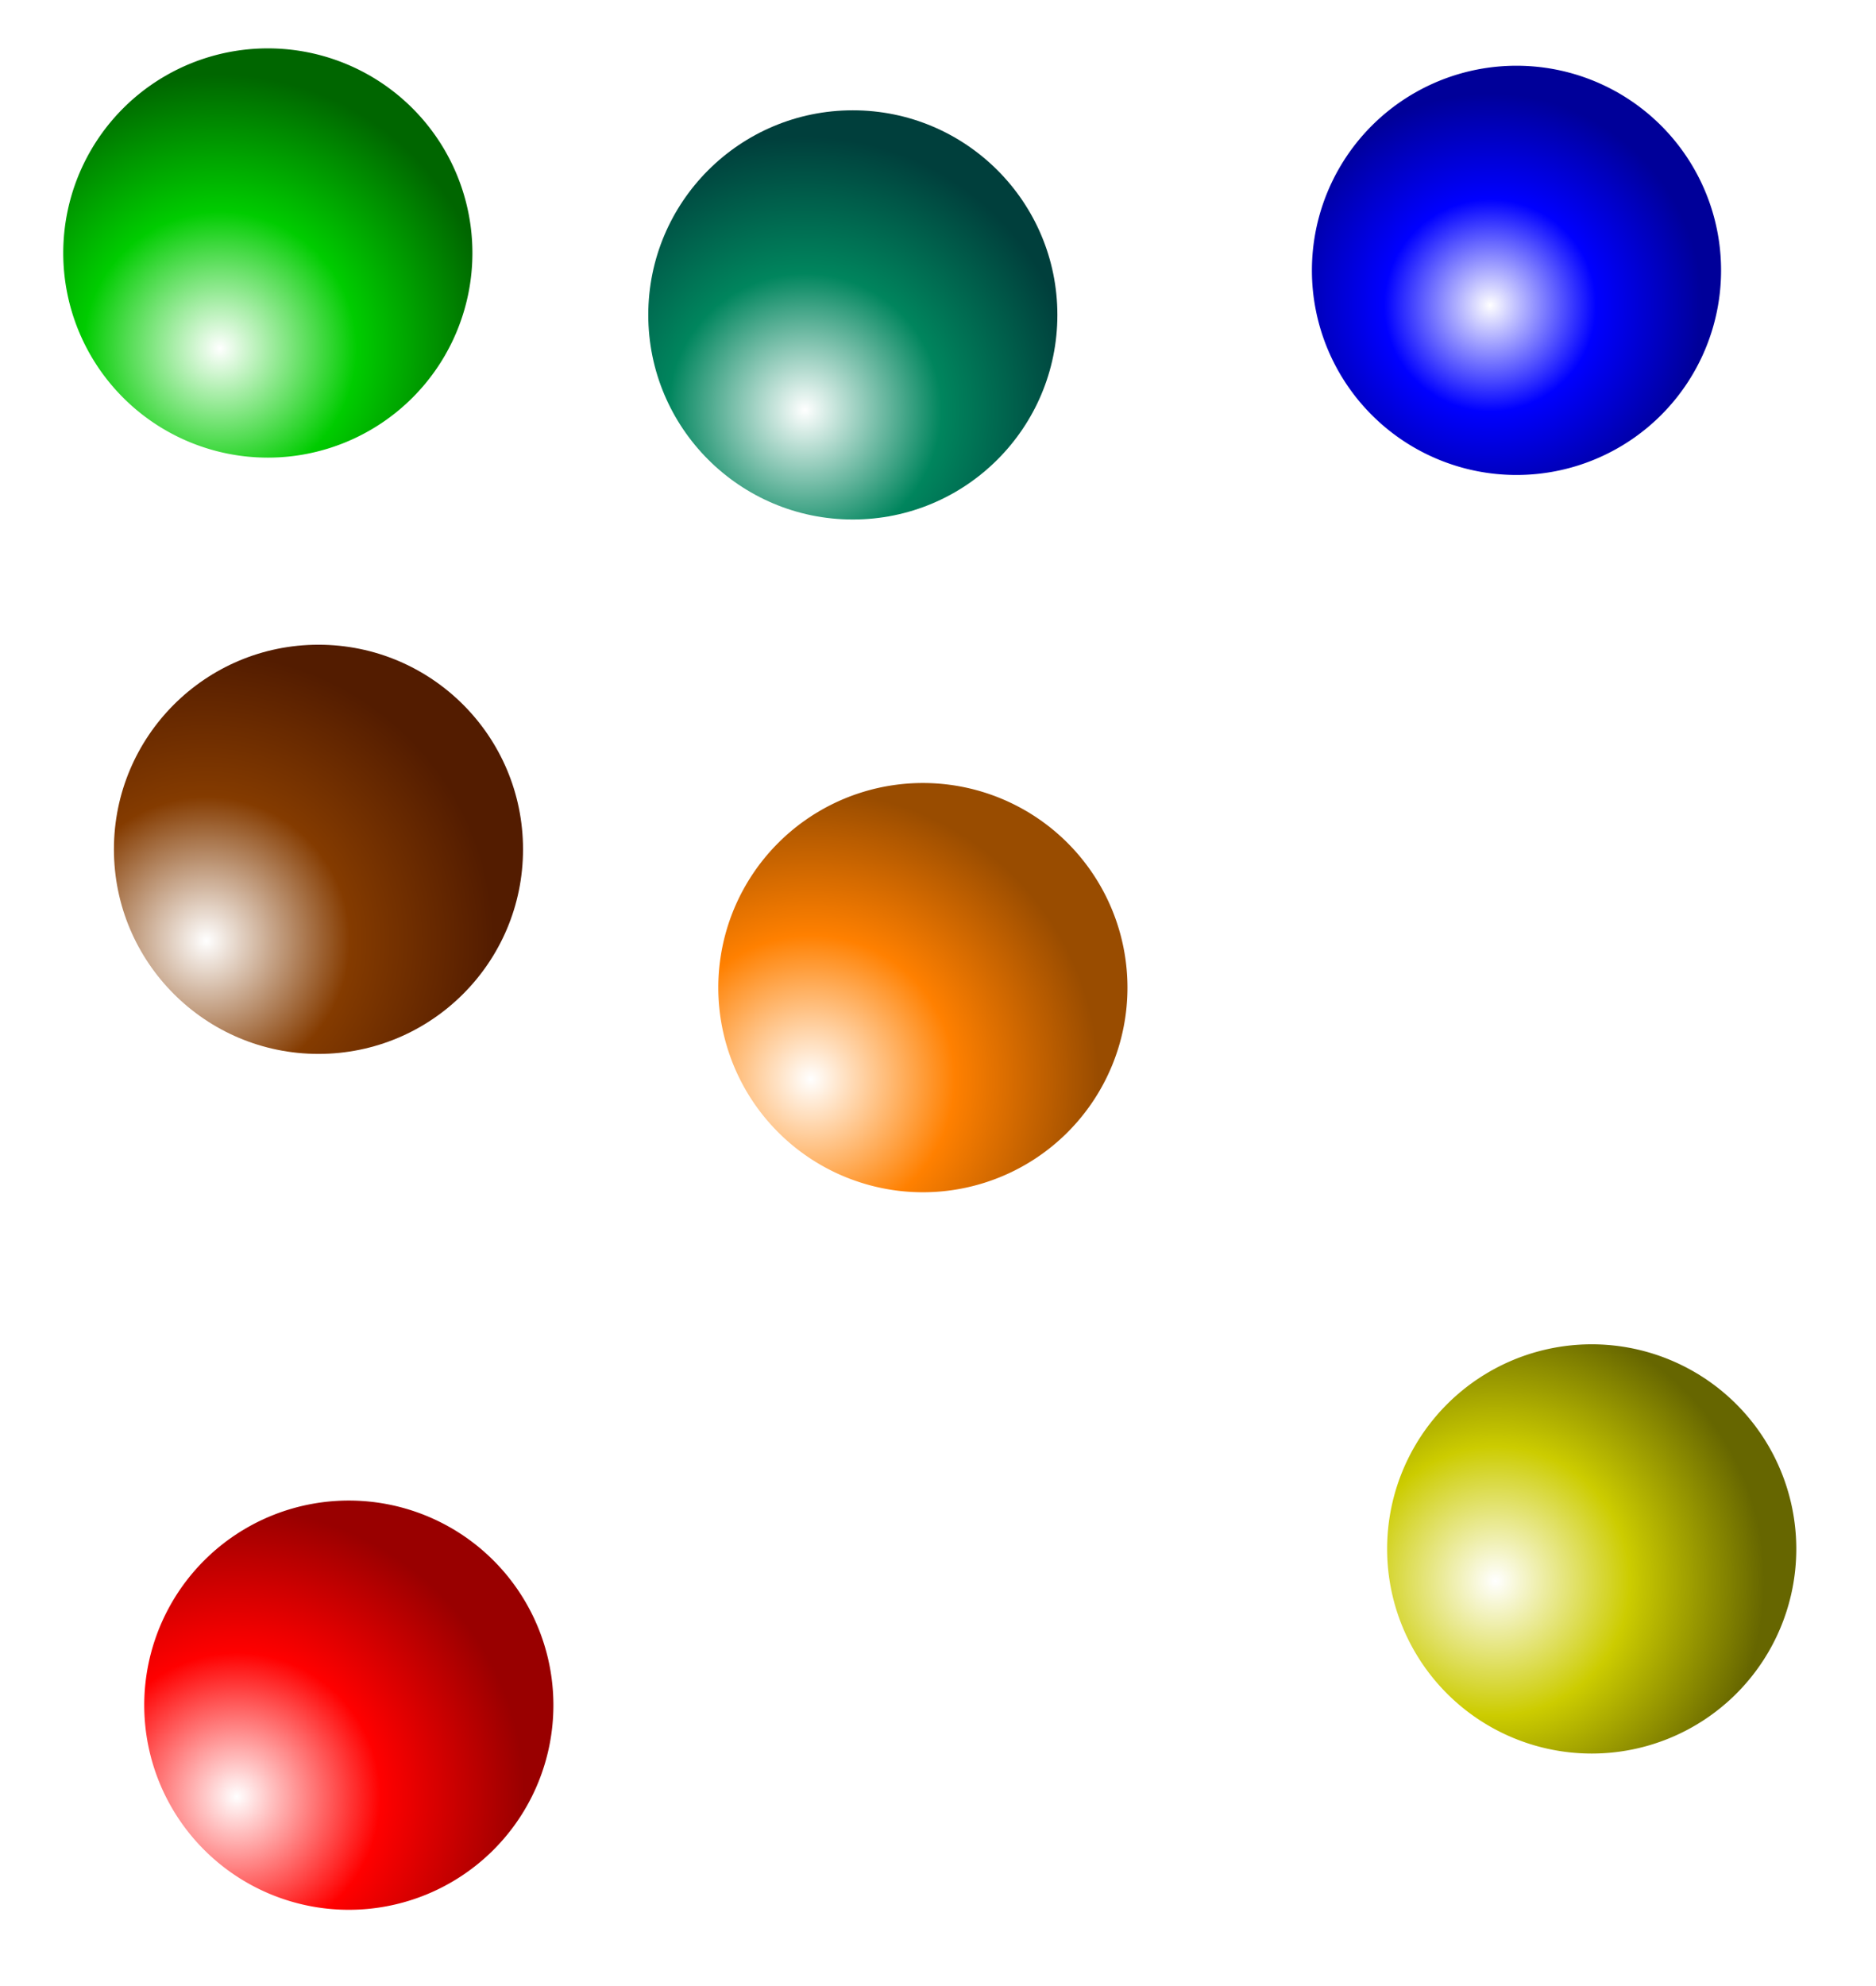 <?xml version="1.0" encoding="UTF-8" standalone="no"?>
<!-- Created with Inkscape (http://www.inkscape.org/) -->

<svg
   xmlns:dc="http://purl.org/dc/elements/1.1/"
   xmlns:cc="http://creativecommons.org/ns#"
   xmlns:rdf="http://www.w3.org/1999/02/22-rdf-syntax-ns#"
   xmlns:svg="http://www.w3.org/2000/svg"
   xmlns="http://www.w3.org/2000/svg"
   xmlns:xlink="http://www.w3.org/1999/xlink"
   xmlns:sodipodi="http://sodipodi.sourceforge.net/DTD/sodipodi-0.dtd"
   xmlns:inkscape="http://www.inkscape.org/namespaces/inkscape"
   id="svg2"
   sodipodi:docname="spheres.svg"
   inkscape:export-filename="C:\Documents and Settings\Administrador.ZOXO-4AA22D202B\Desktop\spheres.png"
   viewBox="0 0 458.56 485.29"
   inkscape:export-xdpi="78.510002"
   version="1.1"
   inkscape:export-ydpi="78.510002"
   inkscape:version="0.92+devel unknown"
   width="100%"
   height="100%">
  <defs
     id="defs4">
    <linearGradient
       id="linearGradient4423">
      <stop
         offset="0"
         style="stop-color:#ffffff"
         id="stop4417" />
      <stop
         offset=".5"
         style="stop-color:#00855d;stop-opacity:1"
         id="stop4419" />
      <stop
         offset="1"
         style="stop-color:#003f3c;stop-opacity:1"
         id="stop4421" />
    </linearGradient>
    <radialGradient
       r="68.69"
       gradientTransform="matrix(1.407,0,0,1.407,-59.675,-93.111)"
       cx="142.02"
       cy="224.28"
       gradientUnits="userSpaceOnUse"
       id="radialGradient3920-1-6">
      <stop
         offset="0"
         style="stop-color:#ffffff;stop-opacity:1;"
         id="stop4330" />
      <stop
         offset="0.5"
         style="stop-color:#ff8000;stop-opacity:1;"
         id="stop4332" />
      <stop
         offset="1"
         style="stop-color:#994c00;stop-opacity:1;"
         id="stop4334" />
    </radialGradient>
    <linearGradient
       id="linearGradient3804">
      <stop
         id="stop3806"
         style="stop-color:#ffffff"
         offset="0" />
      <stop
         id="stop3808"
         style="stop-color:#00cc00"
         offset=".5" />
      <stop
         id="stop3810"
         style="stop-color:#006600"
         offset="1" />
    </linearGradient>
    <linearGradient
       id="linearGradient3855">
      <stop
         id="stop3857"
         style="stop-color:#ffffff"
         offset="0" />
      <stop
         id="stop3859"
         style="stop-color:#cccc00"
         offset=".5" />
      <stop
         id="stop3861"
         style="stop-color:#666600"
         offset="1" />
    </linearGradient>
    <linearGradient
       id="linearGradient3773">
      <stop
         id="stop3775"
         style="stop-color:#ffffff"
         offset="0" />
      <stop
         id="stop3777"
         style="stop-color:#0000ff"
         offset=".5" />
      <stop
         id="stop3779"
         style="stop-color:#000099"
         offset="1" />
    </linearGradient>
    <radialGradient
       id="radialGradient3918"
       xlink:href="#linearGradient3773"
       gradientUnits="userSpaceOnUse"
       cy="211.1"
       cx="162.82"
       gradientTransform="matrix(1.037,0,0,1.037,0.1,-15.446)"
       r="68.69"
       inkscape:collect="always" />
    <radialGradient
       id="radialGradient3920"
       gradientUnits="userSpaceOnUse"
       cy="224.28"
       cx="142.02"
       gradientTransform="matrix(1.407,0,0,1.407,-59.675,-93.111)"
       r="68.69"
       inkscape:collect="always">
      <stop
         id="stop3757"
         style="stop-color:#ffffff"
         offset="0" />
      <stop
         id="stop3763"
         style="stop-color:#ff0000"
         offset=".5" />
      <stop
         id="stop3759"
         style="stop-color:#990000"
         offset="1" />
    </radialGradient>
    <radialGradient
       id="radialGradient3922"
       xlink:href="#linearGradient3855"
       gradientUnits="userSpaceOnUse"
       cy="209.76"
       cx="144.89"
       gradientTransform="matrix(1.315,0,0,1.315,-45.048,-73.35)"
       r="68.69"
       inkscape:collect="always" />
    <radialGradient
       id="radialGradient3924"
       xlink:href="#linearGradient3804"
       gradientUnits="userSpaceOnUse"
       cy="227.17"
       cx="158.2"
       gradientTransform="matrix(1.337,0,0,1.337,-49.783,-79.981)"
       r="68.69"
       inkscape:collect="always" />
    <radialGradient
       id="radialGradient3066"
       xlink:href="#linearGradient3804"
       gradientUnits="userSpaceOnUse"
       cy="227.17"
       cx="158.2"
       gradientTransform="matrix(.299 0 0 .299 240.7 173.35)"
       r="68.69"
       inkscape:collect="always" />
    <radialGradient
       id="radialGradient3073"
       xlink:href="#linearGradient3773"
       gradientUnits="userSpaceOnUse"
       cy="211.1"
       cx="162.82"
       gradientTransform="matrix(.189 0 0 .189 331.04 190.65)"
       r="68.69"
       inkscape:collect="always" />
    <radialGradient
       id="radialGradient3080"
       xlink:href="#linearGradient3855"
       gradientUnits="userSpaceOnUse"
       cy="209.76"
       cx="144.89"
       gradientTransform="matrix(.253 0 0 .253 314.86 244.45)"
       r="68.69"
       inkscape:collect="always" />
    <radialGradient
       id="radialGradient3920-1"
       gradientUnits="userSpaceOnUse"
       cy="224.28"
       cx="142.02"
       gradientTransform="matrix(1.407,0,0,1.407,-59.675,-93.111)"
       r="68.69">
      <stop
         id="stop3757-7"
         style="stop-color:#ffffff;stop-opacity:1;"
         offset="0" />
      <stop
         id="stop3763-4"
         style="stop-color:#ff8000;stop-opacity:1;"
         offset="0.5" />
      <stop
         id="stop3759-0"
         style="stop-color:#994c00;stop-opacity:1;"
         offset="1" />
    </radialGradient>
    <radialGradient
       r="68.69"
       cy="224.28"
       cx="142.02"
       gradientTransform="matrix(1.407,0,0,1.407,-59.675,-93.111)"
       gradientUnits="userSpaceOnUse"
       id="radialGradient3037"
       xlink:href="#radialGradient3920-1"
       inkscape:collect="always" />
    <radialGradient
       r="68.69"
       cy="224.28"
       cx="142.02"
       gradientTransform="matrix(1.024,0,0,1.024,39.189,23.297)"
       gradientUnits="userSpaceOnUse"
       id="radialGradient3037-3"
       xlink:href="#radialGradient3920-1-6-6"
       inkscape:collect="always" />
    <radialGradient
       id="radialGradient3920-1-6-6"
       gradientUnits="userSpaceOnUse"
       cy="224.28"
       cx="142.02"
       gradientTransform="matrix(1.407,0,0,1.407,-59.675,-93.111)"
       r="68.69">
      <stop
         id="stop3757-7-7"
         style="stop-color:#ffffff;stop-opacity:1;"
         offset="0" />
      <stop
         id="stop3763-4-5"
         style="stop-color:#843b00;stop-opacity:1"
         offset="0.5" />
      <stop
         id="stop3759-0-3"
         style="stop-color:#531c00;stop-opacity:1"
         offset="1" />
    </radialGradient>
    <filter
       inkscape:collect="always"
       style="color-interpolation-filters:sRGB"
       id="filter4326"
       x="-0.012"
       width="1.024"
       y="-0.012"
       height="1.024">
      <feGaussianBlur
         inkscape:collect="always"
         stdDeviation="0.5"
         id="feGaussianBlur4328" />
    </filter>
    <radialGradient
       r="68.69"
       cy="224.28"
       cx="142.02"
       gradientTransform="matrix(1.024,0,0,1.024,178.387,-91.85)"
       gradientUnits="userSpaceOnUse"
       id="radialGradient3037-3-2"
       xlink:href="#radialGradient3920-1-6-6-9"
       inkscape:collect="always" />
    <radialGradient
       id="radialGradient3920-1-6-6-9"
       gradientUnits="userSpaceOnUse"
       cy="224.28"
       cx="142.02"
       gradientTransform="matrix(1.407,0,0,1.407,-59.675,-93.111)"
       r="68.69">
      <stop
         id="stop3757-7-7-1"
         style="stop-color:#ffffff;stop-opacity:1;"
         offset="0" />
      <stop
         id="stop3763-4-5-2"
         style="stop-color:#843b00;stop-opacity:1"
         offset="0.5" />
      <stop
         id="stop3759-0-3-7"
         style="stop-color:#531c00;stop-opacity:1"
         offset="1" />
    </radialGradient>
    <filter
       inkscape:collect="always"
       style="color-interpolation-filters:sRGB"
       id="filter4326-0"
       x="-0.012"
       width="1.024"
       y="-0.012"
       height="1.024">
      <feGaussianBlur
         inkscape:collect="always"
         stdDeviation="0.5"
         id="feGaussianBlur4328-9" />
    </filter>
    <radialGradient
       id="radialGradient3924-6"
       xlink:href="#linearGradient4423"
       gradientUnits="userSpaceOnUse"
       cy="227.17"
       cx="158.2"
       gradientTransform="matrix(0.973,0,0,0.973,177.001,-97.745)"
       r="68.69"
       inkscape:collect="always" />
  </defs>
  <sodipodi:namedview
     id="base"
     fit-margin-left="0"
     inkscape:zoom="0.93226623"
     borderopacity="1.0"
     inkscape:current-layer="layer1"
     inkscape:cx="-0.2681635"
     inkscape:cy="422.33404"
     inkscape:window-maximized="1"
     showgrid="false"
     fit-margin-right="0"
     inkscape:guide-bbox="true"
     inkscape:snap-global="false"
     showguides="true"
     bordercolor="#666666"
     inkscape:window-x="0"
     inkscape:window-y="0"
     fit-margin-bottom="0"
     inkscape:window-width="1920"
     inkscape:pageopacity="0.0"
     inkscape:pageshadow="2"
     pagecolor="#ffffff"
     inkscape:document-units="px"
     inkscape:window-height="1016"
     fit-margin-top="0"
     inkscape:document-rotation="0" />
  <g
     id="layer1"
     inkscape:label="Layer 1"
     inkscape:groupmode="layer"
     transform="translate(-134.19 -23.064)">
    <path
       id="path2985"
       sodipodi:rx="68.690376"
       sodipodi:ry="68.690376"
       style="color:#000000;fill:url(#radialGradient3920)"
       sodipodi:type="arc"
       d="m 246.477,191.712 a 68.69,68.69 0 0 1 -68.69,68.69 68.69,68.69 0 0 1 -68.69,-68.69 68.69,68.69 0 0 1 68.69,-68.69 68.69,68.69 0 0 1 68.69,68.69 z"
       inkscape:export-ydpi="79.220001"
       inkscape:export-filename="C:\Strumplay\Graphics\bitmap4.png"
       transform="matrix(0.728,0,0,0.728,90.026,300.209)"
       sodipodi:cy="191.71222"
       sodipodi:cx="177.78685"
       inkscape:export-xdpi="79.220001" />
    <path
       id="path3769"
       sodipodi:rx="68.690376"
       sodipodi:ry="68.690376"
       style="color:#000000;fill:url(#radialGradient3918)"
       sodipodi:type="arc"
       d="m 246.477,191.712 a 68.69,68.69 0 0 1 -68.69,68.69 68.69,68.69 0 0 1 -68.69,-68.69 68.69,68.69 0 0 1 68.69,-68.69 68.69,68.69 0 0 1 68.69,68.69 z"
       inkscape:export-ydpi="79.220001"
       inkscape:export-filename="/home/paulr/Projects/string-trainer/graphics/source/sphere_blue.png"
       transform="matrix(0.728,0,0,0.728,375.445,-50.433)"
       sodipodi:cy="191.71222"
       sodipodi:cx="177.78685"
       inkscape:export-xdpi="79.220001" />
    <path
       id="path3845"
       sodipodi:rx="68.690376"
       sodipodi:ry="68.690376"
       style="color:#000000;fill:url(#radialGradient3922)"
       sodipodi:type="arc"
       d="m 246.477,191.712 a 68.69,68.69 0 0 1 -68.69,68.69 68.69,68.69 0 0 1 -68.69,-68.69 68.69,68.69 0 0 1 68.69,-68.69 68.69,68.69 0 0 1 68.69,68.69 z"
       inkscape:export-ydpi="79.220001"
       inkscape:export-filename="C:\Strumplay\Graphics\bitmap.png"
       transform="matrix(0.728,0,0,0.728,393.83,262.025)"
       sodipodi:cy="191.71222"
       sodipodi:cx="177.78685"
       inkscape:export-xdpi="79.220001" />
    <path
       id="path3867"
       sodipodi:rx="68.690376"
       sodipodi:ry="68.690376"
       style="color:#000000;fill:url(#radialGradient3924)"
       sodipodi:type="arc"
       d="m 246.477,191.712 a 68.69,68.69 0 0 1 -68.69,68.69 68.69,68.69 0 0 1 -68.69,-68.69 68.69,68.69 0 0 1 68.69,-68.69 68.69,68.69 0 0 1 68.69,68.69 z"
       inkscape:export-ydpi="79.220001"
       transform="matrix(0.728,0,0,0.728,70.227,-54.675)"
       sodipodi:cy="191.71222"
       sodipodi:cx="177.78685"
       inkscape:export-xdpi="79.220001"
       inkscape:export-filename="C:\Strumplay\Graphics\bitmap2.png" />
    <path
       id="path2985-9"
       sodipodi:rx="68.690376"
       sodipodi:ry="68.690376"
       style="color:#000000;fill:url(#radialGradient3037)"
       sodipodi:type="arc"
       d="m 246.477,191.712 a 68.69,68.69 0 0 1 -68.69,68.69 68.69,68.69 0 0 1 -68.69,-68.69 68.69,68.69 0 0 1 68.69,-68.69 68.69,68.69 0 0 1 68.69,68.69 z"
       inkscape:export-ydpi="79.220001"
       inkscape:export-filename="C:\Strumplay\Graphics\bitmap4.png"
       transform="matrix(0.728,0,0,0.728,230.346,124.855)"
       sodipodi:cy="191.71222"
       sodipodi:cx="177.78685"
       inkscape:export-xdpi="79.220001" />
    <circle
       r="50"
       cy="230.62"
       cx="212.037"
       id="path2985-9-5"
       style="color:#000000;fill:url(#radialGradient3037-3);stroke-width:0.728;filter:url(#filter4326);opacity:1"
       inkscape:export-ydpi="79.220001"
       inkscape:export-filename="/home/paulr/Projects/string-trainer/graphics/source/sphere_brown.png"
       inkscape:export-xdpi="79.220001" />
    <circle
       r="50"
       cy="100.02"
       cx="342.65"
       id="path3867-6"
       style="color:#000000;fill:url(#radialGradient3924-6);stroke-width:0.728"
       inkscape:export-ydpi="79.220001"
       inkscape:export-xdpi="79.220001"
       inkscape:export-filename="/home/paulr/Projects/string-trainer/graphics/source/sphere_turquoise.png" />
  </g>
</svg>
